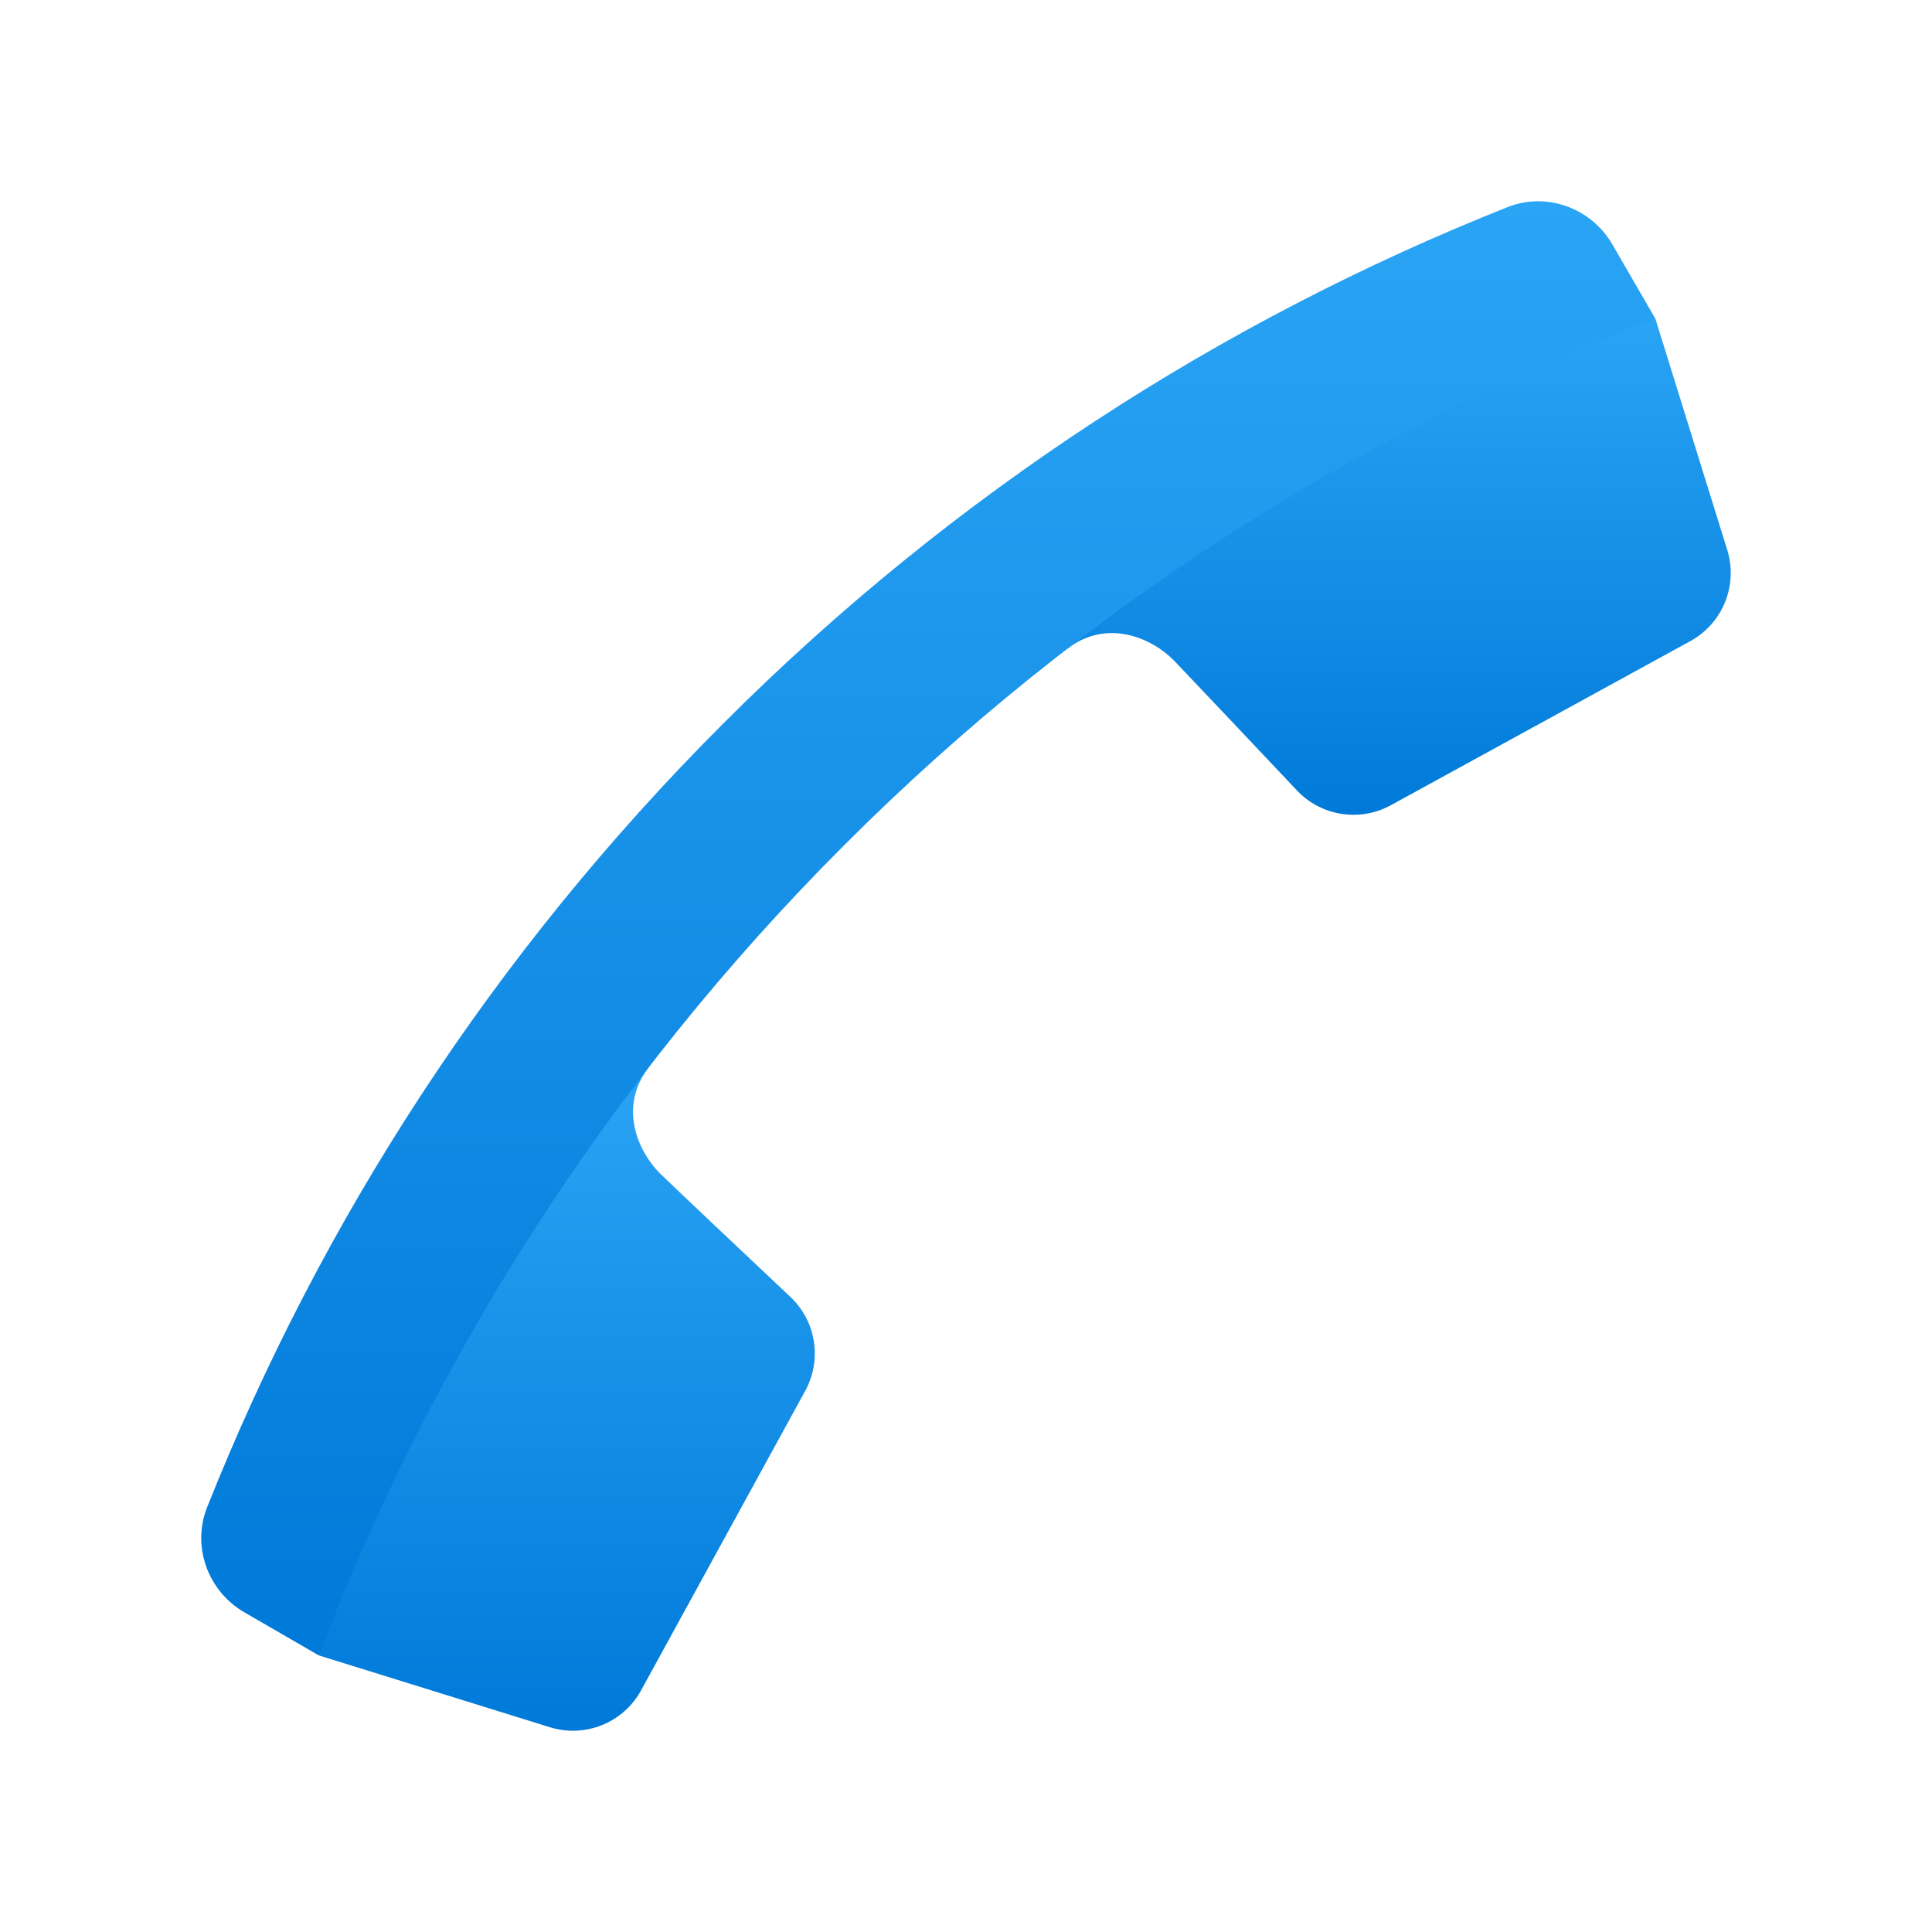 <svg width="24" height="24" viewBox="0 0 24 24" fill="none" xmlns="http://www.w3.org/2000/svg">
<g id="call">
<path id="Vector" d="M20.564 3.96C20.564 3.96 18.697 3.801 17.235 4.529C15.772 5.257 12.764 7.262 13.268 8.052C13.761 7.68 14.316 7.929 14.587 8.209C14.762 8.391 15.568 9.243 16.111 9.819C16.413 10.139 16.893 10.214 17.279 10.002L20.998 7.964C21.401 7.743 21.593 7.269 21.456 6.83L20.564 3.96Z" fill="url(#paint0_linear_206_10709)"/>
<path id="Vector_2" d="M3.96 20.564C3.96 20.564 3.801 18.697 4.529 17.235C5.257 15.772 7.261 12.764 8.052 13.268C7.679 13.761 7.929 14.316 8.209 14.587C8.39 14.762 9.242 15.568 9.819 16.111C10.139 16.413 10.214 16.893 10.002 17.279L7.964 20.998C7.743 21.401 7.269 21.593 6.83 21.456L3.96 20.564Z" fill="url(#paint1_linear_206_10709)"/>
<path id="Vector_3" d="M10.493 10.493C7.535 13.45 5.367 16.895 3.96 20.564L3.036 20.029C2.583 19.767 2.38 19.212 2.572 18.726C3.982 15.18 6.117 11.855 8.986 8.986C11.855 6.117 15.181 3.982 18.727 2.573C19.212 2.38 19.767 2.584 20.029 3.036L20.564 3.96C16.895 5.367 13.45 7.535 10.493 10.493Z" fill="url(#paint2_linear_206_10709)"/>
</g>
<defs>
<linearGradient id="paint0_linear_206_10709" x1="17.356" y1="3.932" x2="17.356" y2="10.099" gradientUnits="userSpaceOnUse">
<stop stop-color="#2AA4F4"/>
<stop offset="1" stop-color="#007AD9"/>
</linearGradient>
<linearGradient id="paint1_linear_206_10709" x1="7.033" y1="13.195" x2="7.033" y2="21.47" gradientUnits="userSpaceOnUse">
<stop stop-color="#2AA4F4"/>
<stop offset="1" stop-color="#007AD9"/>
</linearGradient>
<linearGradient id="paint2_linear_206_10709" x1="11.532" y1="2.462" x2="11.532" y2="20.498" gradientUnits="userSpaceOnUse">
<stop stop-color="#2AA4F4"/>
<stop offset="1" stop-color="#007AD9"/>
</linearGradient>
</defs>
</svg>
